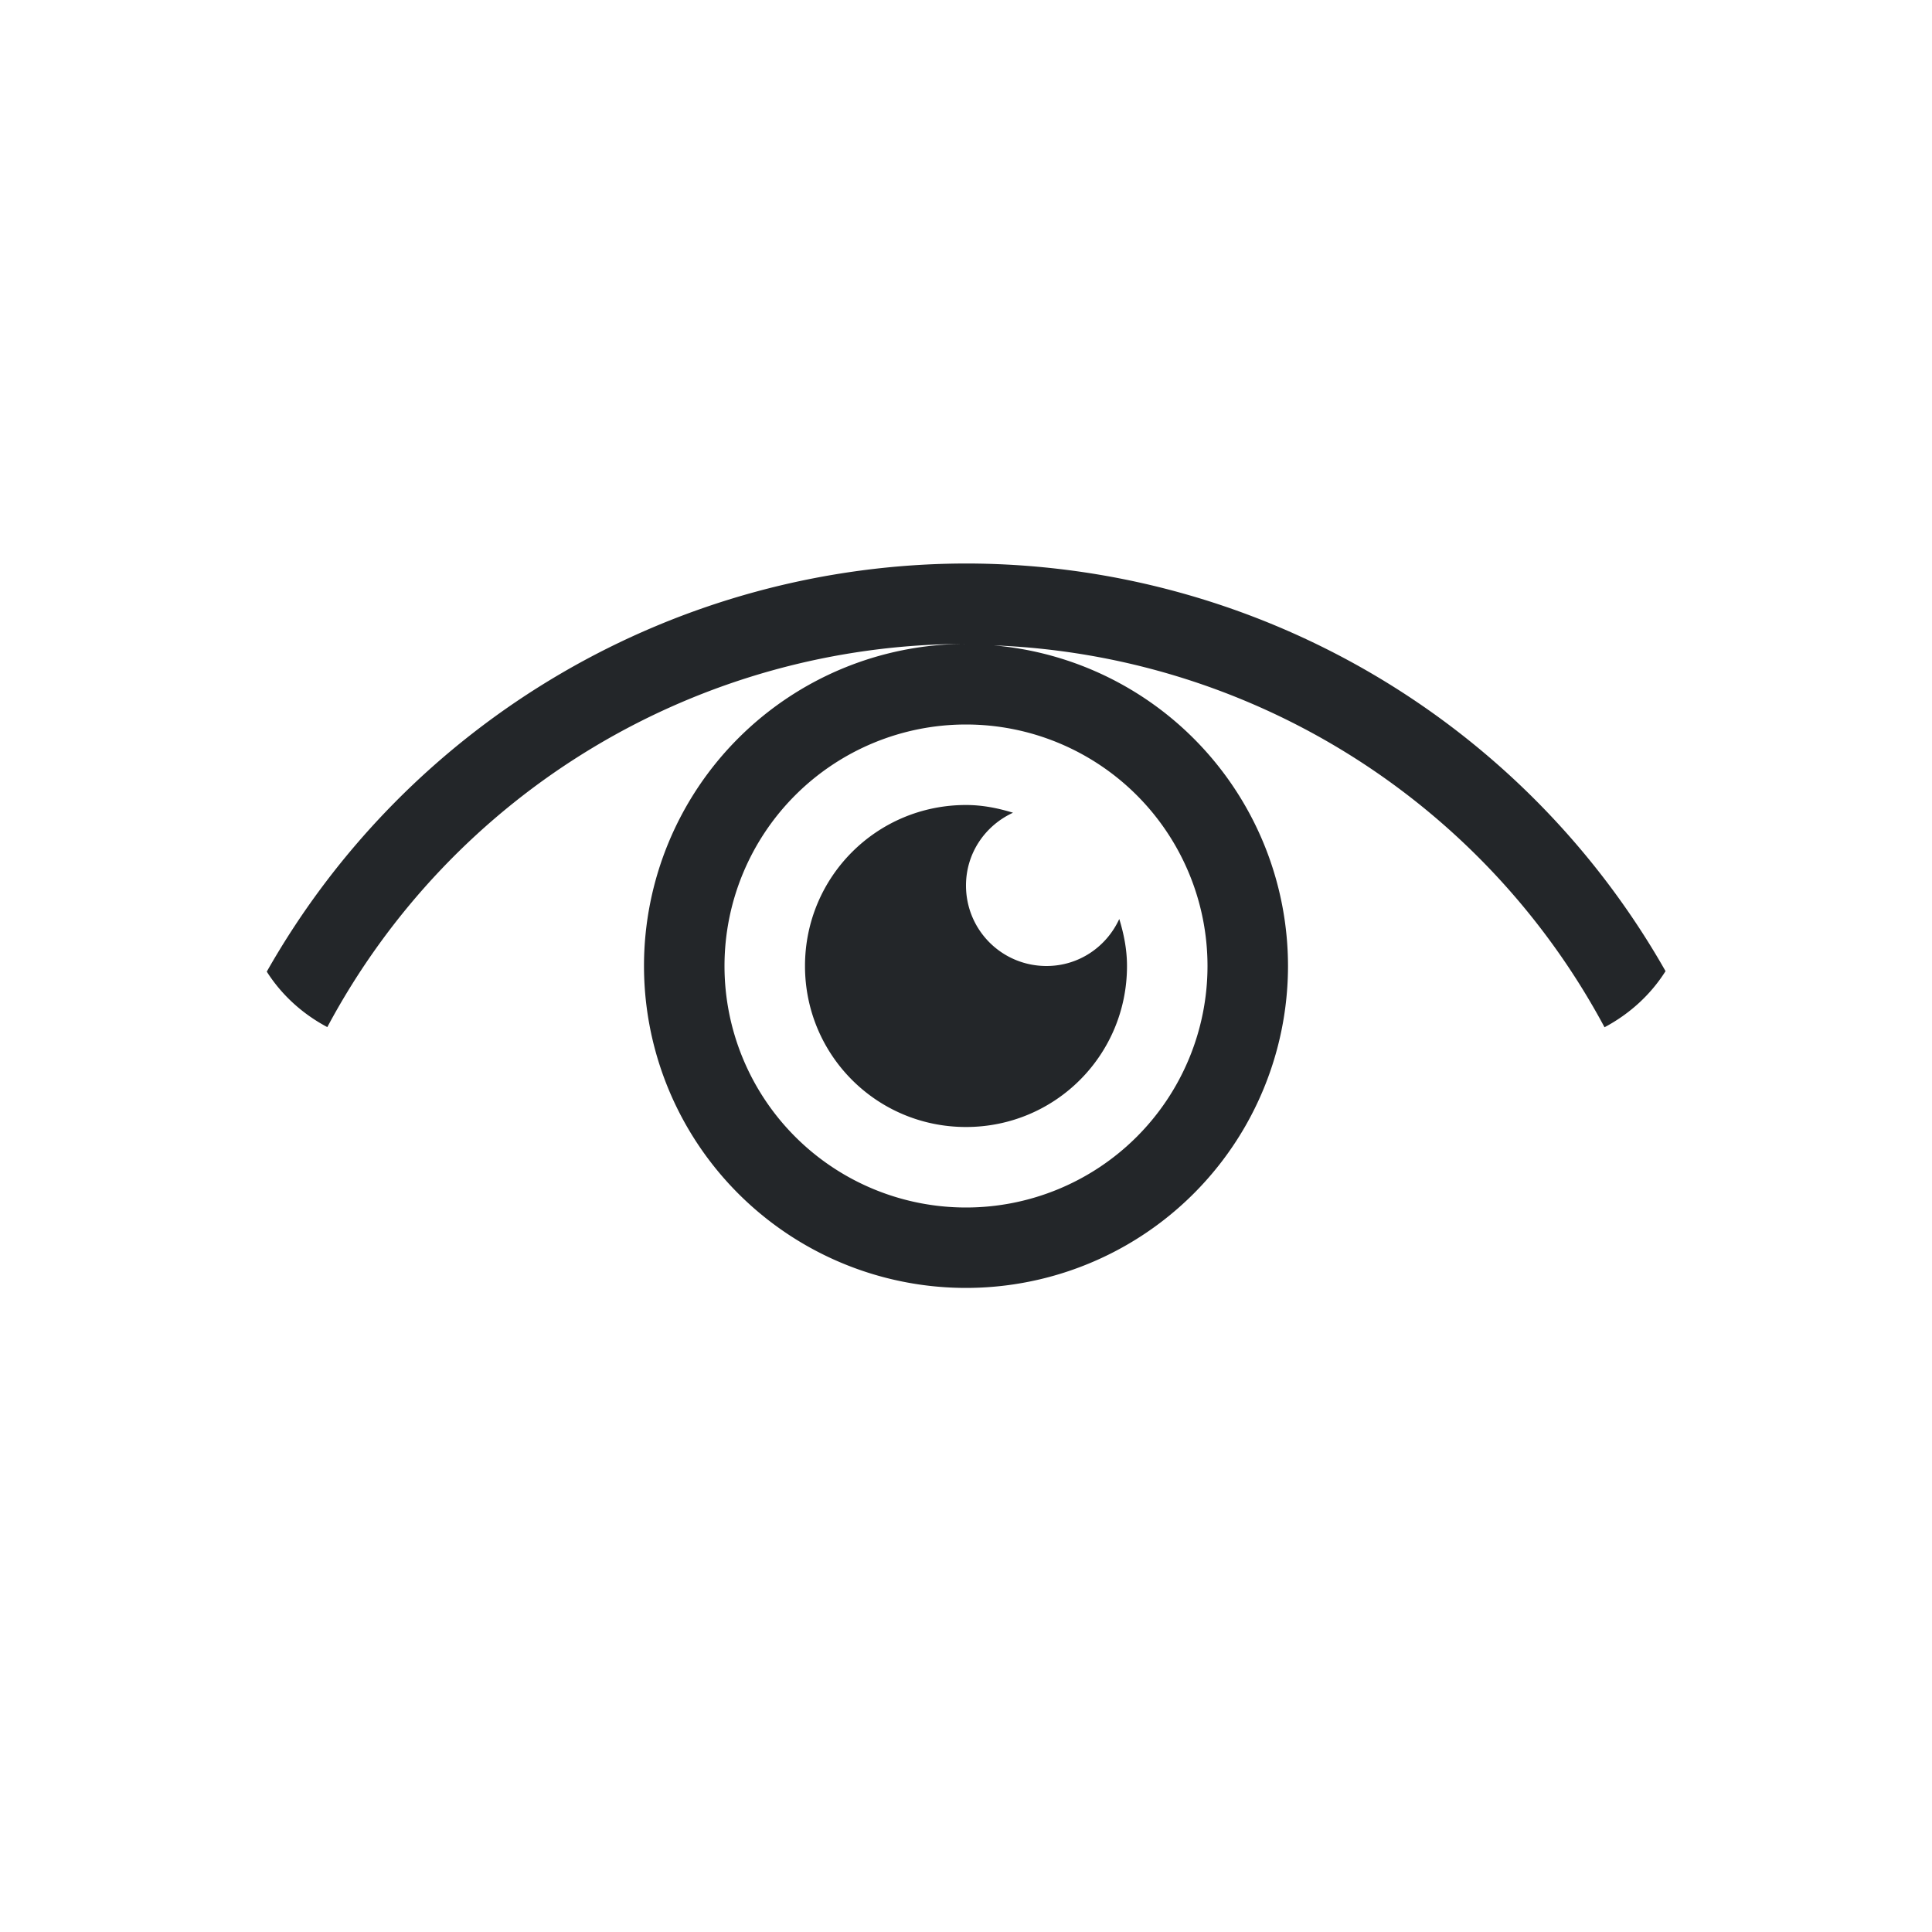 <svg viewBox="0 0 24 24" xmlns="http://www.w3.org/2000/svg"><path d="m12 7a10 10 0 0 0 -8.686 5.07c.185.291.446.527.752.689a9 9 0 0 1 7.934-4.76 4 4 0 0 0 -4 4 4 4 0 0 0 4 4 4 4 0 0 0 4-4 4 4 0 0 0 -3.656-3.982 9 9 0 0 1 7.588 4.744c.309-.164.572-.402.758-.697a10 10 0 0 0 -8.689-5.064zm0 2a3 3 0 0 1 3 3 3 3 0 0 1 -3 3 3 3 0 0 1 -3-3 3 3 0 0 1 3-3zm0 1c-1.108 0-2 .892-2 2s.892 2 2 2 2-.892 2-2c0-.205-.039-.398-.096-.584-.158.344-.5.584-.904.584-.554 0-1-.446-1-1 0-.404.24-.746.584-.904-.186-.057-.379-.096-.584-.096z" fill="#232629"/></svg>